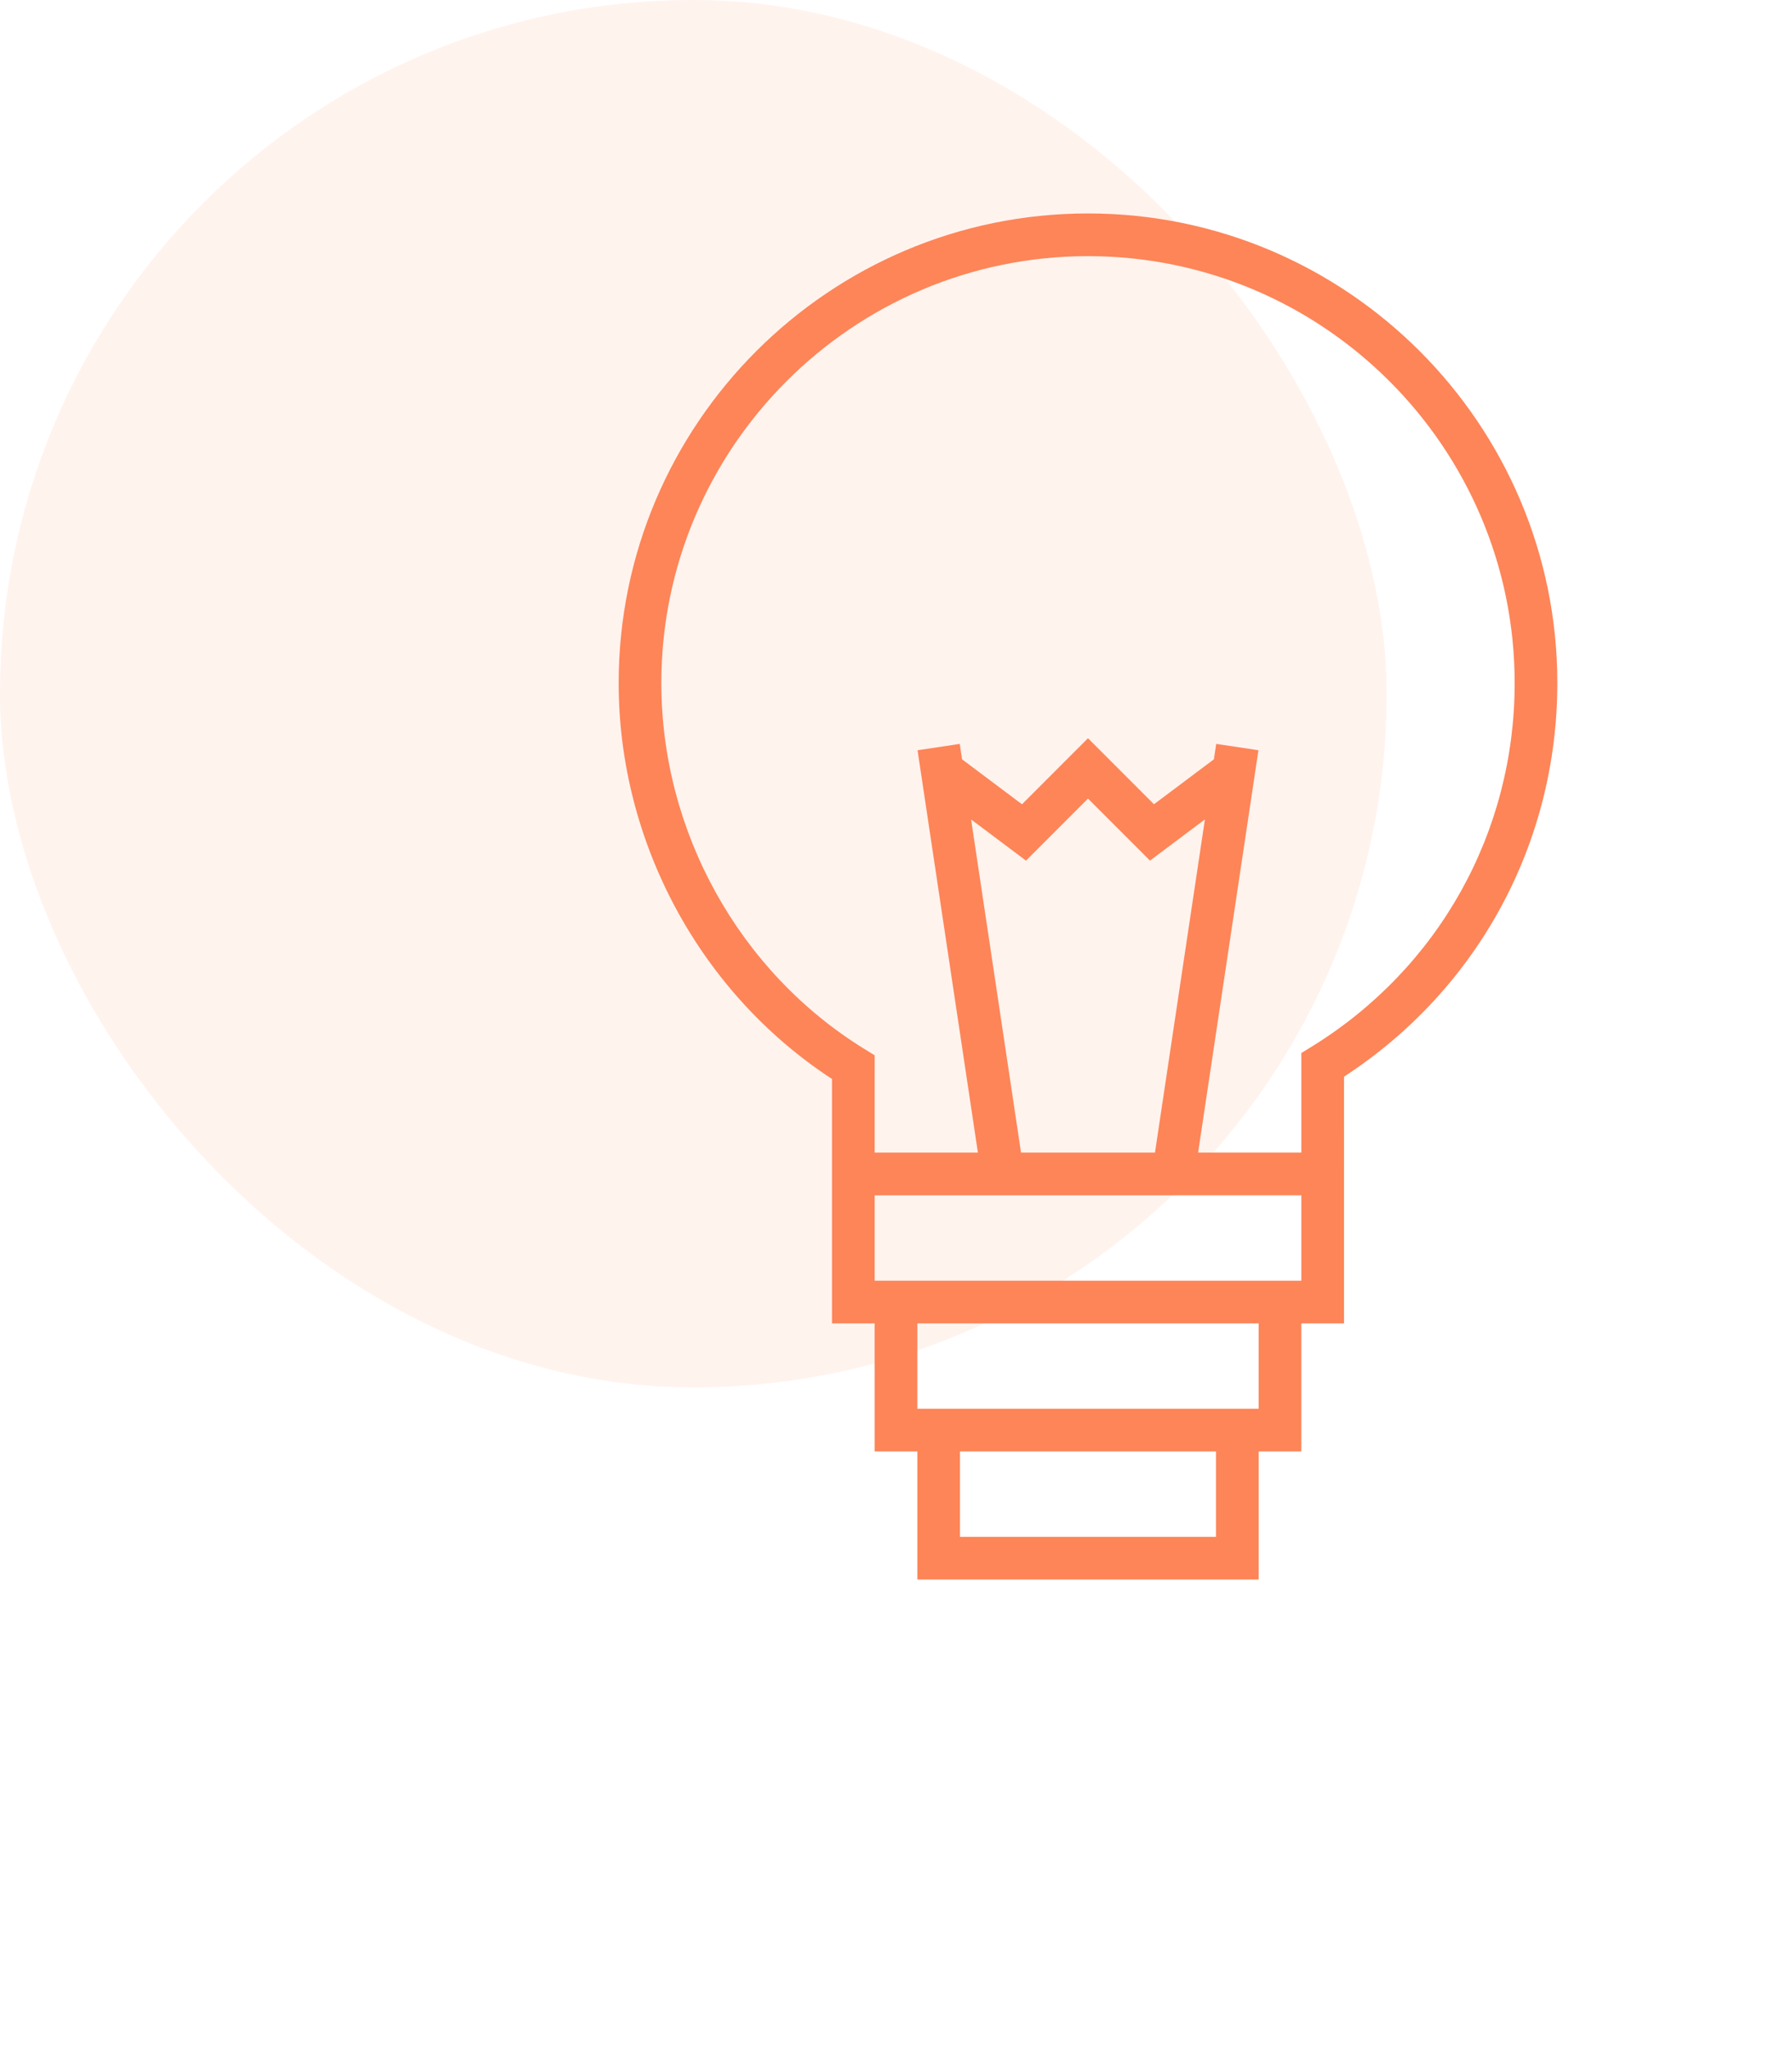 <svg width="84" height="96" viewBox="0 0 84 96" fill="none" xmlns="http://www.w3.org/2000/svg">
<rect width="65" height="65" rx="32.5" fill="#FD8558" fill-opacity="0.1"/>
<path d="M59 74V68H61V62H63V56L63.001 50.442C69.272 46.359 73 39.507 73 32C73 19.869 63.131 10 51 10C38.869 10 29 19.869 29 32C29 39.459 32.817 46.514 39 50.55V54V56V62H41V68H43V74H59ZM57 72H45V68H57V72ZM40.524 49.148C34.649 45.53 31 38.96 31 32C31 20.972 39.972 12 51 12C62.028 12 71 20.972 71 32C71 38.995 67.439 45.366 61.477 49.041L61 49.334V54H56.161L58.989 35.148L57.01 34.851L56.902 35.573L54.093 37.679L51 34.586L47.906 37.68L45.097 35.574L44.989 34.852L43.01 35.149L45.839 54H41V49.441L40.524 49.148ZM47.861 54L45.52 38.39L48.094 40.321L51 37.414L53.906 40.32L56.48 38.389L54.139 54H47.861ZM41 56H61V60H41V56ZM43 62H59V66H43V62Z" fill="#FD8558"/>
</svg>
